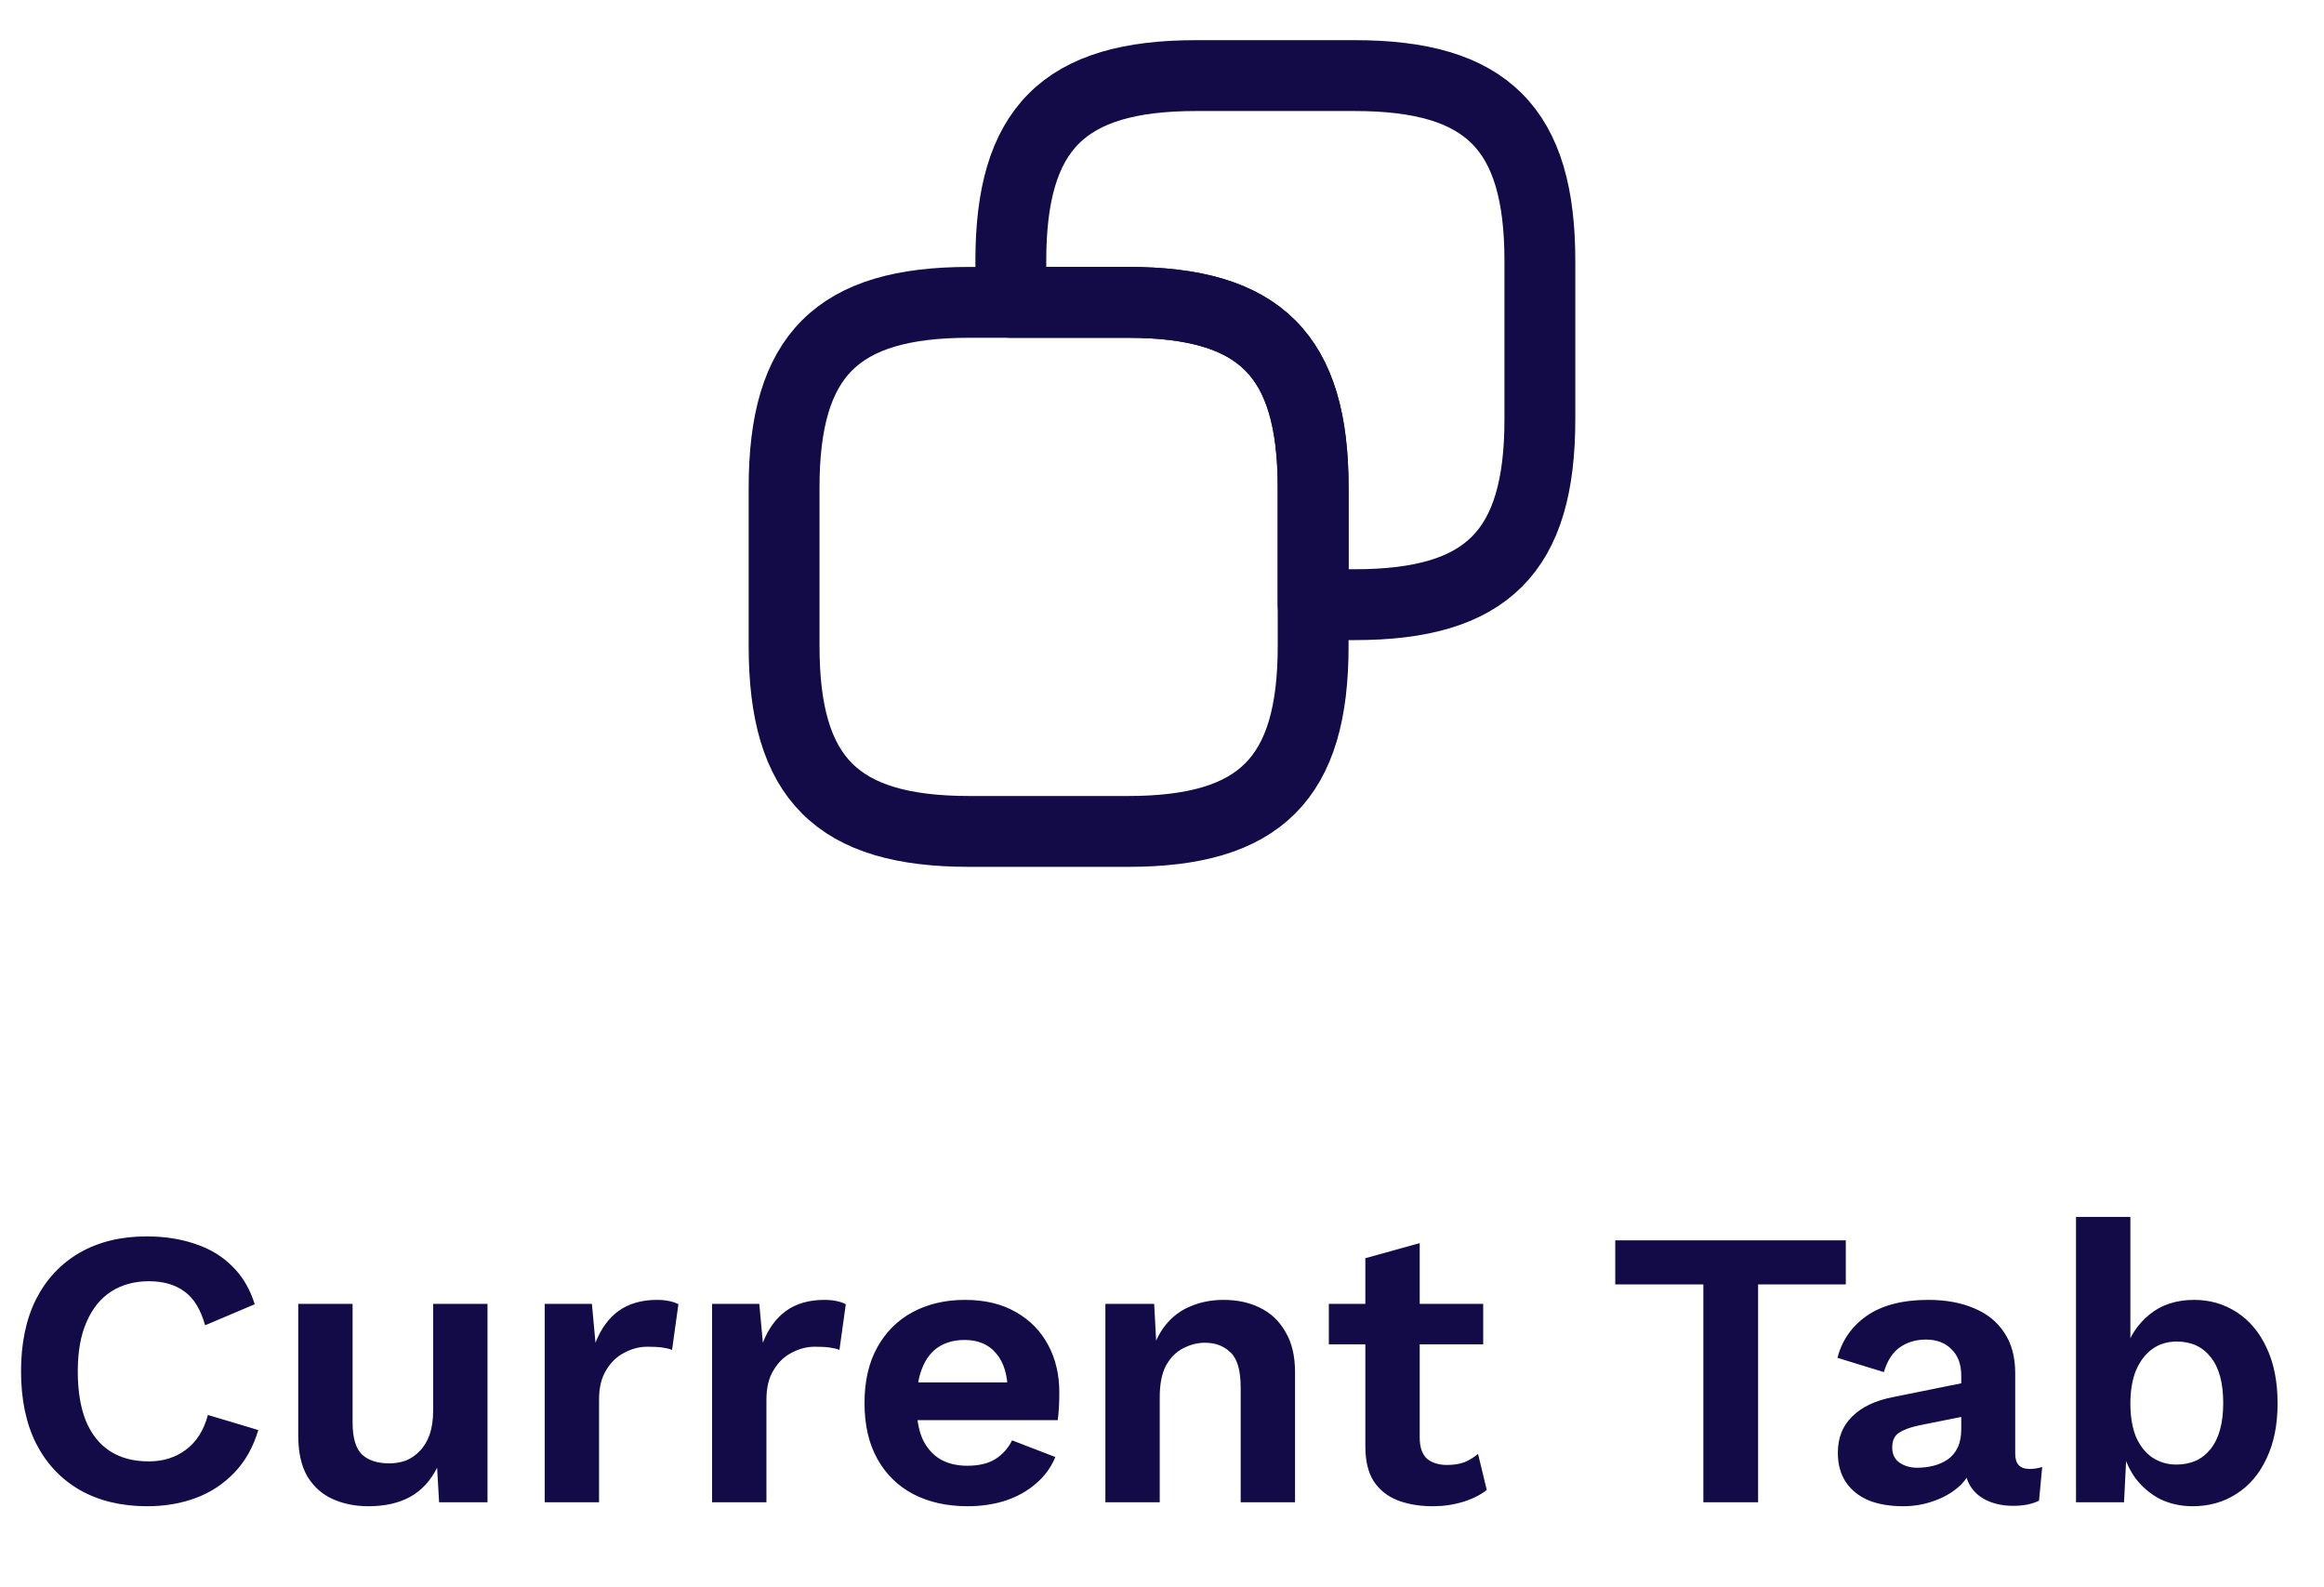 <svg width="82" height="56" viewBox="0 0 82 56" fill="none" xmlns="http://www.w3.org/2000/svg">
<path d="M46.333 17.2V22.8C46.333 27.467 44.467 29.333 39.8 29.333H34.2C29.533 29.333 27.666 27.467 27.666 22.8V17.2C27.666 12.533 29.533 10.667 34.2 10.667H39.8C44.467 10.667 46.333 12.533 46.333 17.2Z" stroke="#120B48" stroke-width="2.5" stroke-linecap="round" stroke-linejoin="round"/>
<path d="M54.333 9.2V14.8C54.333 19.467 52.467 21.333 47.8 21.333H46.333V17.2C46.333 12.533 44.467 10.667 39.8 10.667H35.666V9.2C35.666 4.533 37.533 2.667 42.2 2.667H47.8C52.467 2.667 54.333 4.533 54.333 9.2Z" stroke="#120B48" stroke-width="2.5" stroke-linecap="round" stroke-linejoin="round"/>
<path d="M9.114 50.452C8.937 51.049 8.657 51.549 8.274 51.95C7.891 52.351 7.439 52.65 6.916 52.846C6.393 53.042 5.819 53.14 5.194 53.14C4.279 53.14 3.486 52.949 2.814 52.566C2.151 52.183 1.638 51.637 1.274 50.928C0.919 50.219 0.742 49.369 0.742 48.38C0.742 47.391 0.919 46.541 1.274 45.832C1.638 45.123 2.151 44.577 2.814 44.194C3.486 43.811 4.27 43.62 5.166 43.62C5.801 43.62 6.375 43.709 6.888 43.886C7.401 44.054 7.835 44.315 8.19 44.67C8.554 45.025 8.82 45.473 8.988 46.014L7.238 46.756C7.079 46.196 6.837 45.799 6.51 45.566C6.183 45.323 5.763 45.202 5.25 45.202C4.746 45.202 4.303 45.323 3.92 45.566C3.547 45.809 3.257 46.168 3.052 46.644C2.847 47.111 2.744 47.689 2.744 48.38C2.744 49.061 2.837 49.64 3.024 50.116C3.22 50.592 3.505 50.951 3.878 51.194C4.251 51.437 4.709 51.558 5.25 51.558C5.754 51.558 6.188 51.423 6.552 51.152C6.925 50.881 7.187 50.471 7.336 49.92L9.114 50.452ZM13.001 53.14C12.534 53.14 12.114 53.056 11.741 52.888C11.367 52.72 11.069 52.454 10.845 52.09C10.63 51.717 10.523 51.236 10.523 50.648V46H12.441V50.186C12.441 50.727 12.553 51.105 12.777 51.32C13.001 51.525 13.323 51.628 13.743 51.628C13.939 51.628 14.13 51.595 14.317 51.53C14.503 51.455 14.667 51.343 14.807 51.194C14.956 51.045 15.073 50.853 15.157 50.62C15.241 50.377 15.283 50.093 15.283 49.766V46H17.201V53H15.493L15.423 51.782C15.189 52.249 14.867 52.594 14.457 52.818C14.055 53.033 13.57 53.14 13.001 53.14ZM19.219 53V46H20.885L21.011 47.372C21.198 46.887 21.468 46.513 21.823 46.252C22.187 45.991 22.64 45.86 23.181 45.86C23.34 45.86 23.484 45.874 23.615 45.902C23.746 45.93 23.853 45.967 23.937 46.014L23.713 47.624C23.62 47.587 23.503 47.559 23.363 47.54C23.232 47.521 23.06 47.512 22.845 47.512C22.565 47.512 22.294 47.582 22.033 47.722C21.772 47.853 21.557 48.058 21.389 48.338C21.221 48.609 21.137 48.954 21.137 49.374V53H19.219ZM25.125 53V46H26.791L26.917 47.372C27.104 46.887 27.375 46.513 27.729 46.252C28.093 45.991 28.546 45.86 29.087 45.86C29.246 45.86 29.39 45.874 29.521 45.902C29.652 45.93 29.759 45.967 29.843 46.014L29.619 47.624C29.526 47.587 29.409 47.559 29.269 47.54C29.139 47.521 28.966 47.512 28.751 47.512C28.471 47.512 28.201 47.582 27.939 47.722C27.678 47.853 27.463 48.058 27.295 48.338C27.127 48.609 27.043 48.954 27.043 49.374V53H25.125ZM34.143 53.14C33.405 53.14 32.761 52.995 32.211 52.706C31.669 52.417 31.249 52.001 30.951 51.46C30.652 50.919 30.503 50.265 30.503 49.5C30.503 48.735 30.652 48.081 30.951 47.54C31.249 46.999 31.665 46.583 32.197 46.294C32.738 46.005 33.354 45.86 34.045 45.86C34.754 45.86 35.356 46.005 35.851 46.294C36.345 46.574 36.723 46.961 36.985 47.456C37.246 47.941 37.377 48.497 37.377 49.122C37.377 49.309 37.372 49.486 37.363 49.654C37.353 49.822 37.339 49.971 37.321 50.102H31.735V48.772H36.481L35.557 49.108C35.557 48.52 35.421 48.067 35.151 47.75C34.889 47.433 34.516 47.274 34.031 47.274C33.676 47.274 33.368 47.358 33.107 47.526C32.855 47.694 32.663 47.946 32.533 48.282C32.402 48.609 32.337 49.024 32.337 49.528C32.337 50.023 32.407 50.433 32.547 50.76C32.696 51.077 32.901 51.315 33.163 51.474C33.433 51.633 33.755 51.712 34.129 51.712C34.539 51.712 34.871 51.633 35.123 51.474C35.375 51.315 35.571 51.096 35.711 50.816L37.237 51.404C37.087 51.768 36.859 52.081 36.551 52.342C36.252 52.603 35.893 52.804 35.473 52.944C35.062 53.075 34.619 53.14 34.143 53.14ZM39.002 53V46H40.724L40.836 48.1L40.598 47.876C40.71 47.419 40.888 47.041 41.13 46.742C41.373 46.443 41.667 46.224 42.012 46.084C42.367 45.935 42.754 45.86 43.174 45.86C43.66 45.86 44.089 45.953 44.462 46.14C44.845 46.327 45.144 46.611 45.358 46.994C45.582 47.367 45.694 47.839 45.694 48.408V53H43.776V48.954C43.776 48.357 43.66 47.946 43.426 47.722C43.193 47.489 42.889 47.372 42.516 47.372C42.255 47.372 41.998 47.437 41.746 47.568C41.504 47.689 41.303 47.89 41.144 48.17C40.995 48.45 40.92 48.823 40.92 49.29V53H39.002ZM50.093 43.858V50.718C50.093 51.054 50.177 51.301 50.345 51.46C50.523 51.609 50.761 51.684 51.059 51.684C51.293 51.684 51.498 51.651 51.675 51.586C51.853 51.511 52.011 51.413 52.151 51.292L52.459 52.566C52.235 52.743 51.955 52.883 51.619 52.986C51.283 53.089 50.929 53.14 50.555 53.14C50.089 53.14 49.673 53.07 49.309 52.93C48.955 52.79 48.675 52.566 48.469 52.258C48.273 51.95 48.175 51.539 48.175 51.026V44.39L50.093 43.858ZM52.333 46V47.428H46.887V46H52.333ZM65.127 43.76V45.314H62.033V53H60.101V45.314H56.993V43.76H65.127ZM69.201 48.534C69.201 48.133 69.085 47.82 68.851 47.596C68.627 47.372 68.329 47.26 67.955 47.26C67.61 47.26 67.306 47.349 67.045 47.526C66.784 47.703 66.593 47.997 66.471 48.408L64.833 47.904C64.992 47.288 65.337 46.793 65.869 46.42C66.41 46.047 67.134 45.86 68.039 45.86C68.655 45.86 69.192 45.958 69.649 46.154C70.106 46.341 70.461 46.625 70.713 47.008C70.975 47.391 71.105 47.871 71.105 48.45V51.292C71.105 51.647 71.273 51.824 71.609 51.824C71.768 51.824 71.917 51.801 72.057 51.754L71.945 52.944C71.703 53.065 71.399 53.126 71.035 53.126C70.709 53.126 70.415 53.07 70.153 52.958C69.892 52.846 69.686 52.678 69.537 52.454C69.388 52.221 69.313 51.931 69.313 51.586V51.53L69.649 51.474C69.593 51.829 69.439 52.132 69.187 52.384C68.935 52.627 68.627 52.813 68.263 52.944C67.909 53.075 67.54 53.14 67.157 53.14C66.681 53.14 66.27 53.07 65.925 52.93C65.58 52.781 65.314 52.566 65.127 52.286C64.941 52.006 64.847 51.661 64.847 51.25C64.847 50.727 65.015 50.303 65.351 49.976C65.687 49.64 66.168 49.411 66.793 49.29L69.425 48.758L69.411 49.948L67.731 50.284C67.414 50.349 67.171 50.438 67.003 50.55C66.844 50.653 66.765 50.825 66.765 51.068C66.765 51.301 66.849 51.479 67.017 51.6C67.195 51.721 67.404 51.782 67.647 51.782C67.843 51.782 68.034 51.759 68.221 51.712C68.408 51.665 68.576 51.591 68.725 51.488C68.874 51.385 68.991 51.245 69.075 51.068C69.159 50.891 69.201 50.676 69.201 50.424V48.534ZM77.366 53.14C76.937 53.14 76.545 53.051 76.19 52.874C75.845 52.687 75.555 52.435 75.322 52.118C75.098 51.791 74.944 51.427 74.86 51.026L75.056 50.774L74.944 53H73.25V42.934H75.168V47.974L74.986 47.68C75.135 47.157 75.42 46.723 75.84 46.378C76.26 46.033 76.787 45.86 77.422 45.86C77.973 45.86 78.472 46.005 78.92 46.294C79.368 46.583 79.718 46.999 79.97 47.54C80.231 48.081 80.362 48.739 80.362 49.514C80.362 50.27 80.231 50.919 79.97 51.46C79.718 52.001 79.364 52.417 78.906 52.706C78.458 52.995 77.945 53.14 77.366 53.14ZM76.792 51.67C77.305 51.67 77.707 51.488 77.996 51.124C78.295 50.751 78.444 50.209 78.444 49.5C78.444 48.791 78.299 48.254 78.01 47.89C77.721 47.517 77.32 47.33 76.806 47.33C76.47 47.33 76.181 47.419 75.938 47.596C75.695 47.773 75.504 48.025 75.364 48.352C75.234 48.679 75.168 49.066 75.168 49.514C75.168 49.971 75.234 50.363 75.364 50.69C75.504 51.007 75.695 51.25 75.938 51.418C76.19 51.586 76.475 51.67 76.792 51.67Z" fill="#120B48"/>
</svg>

